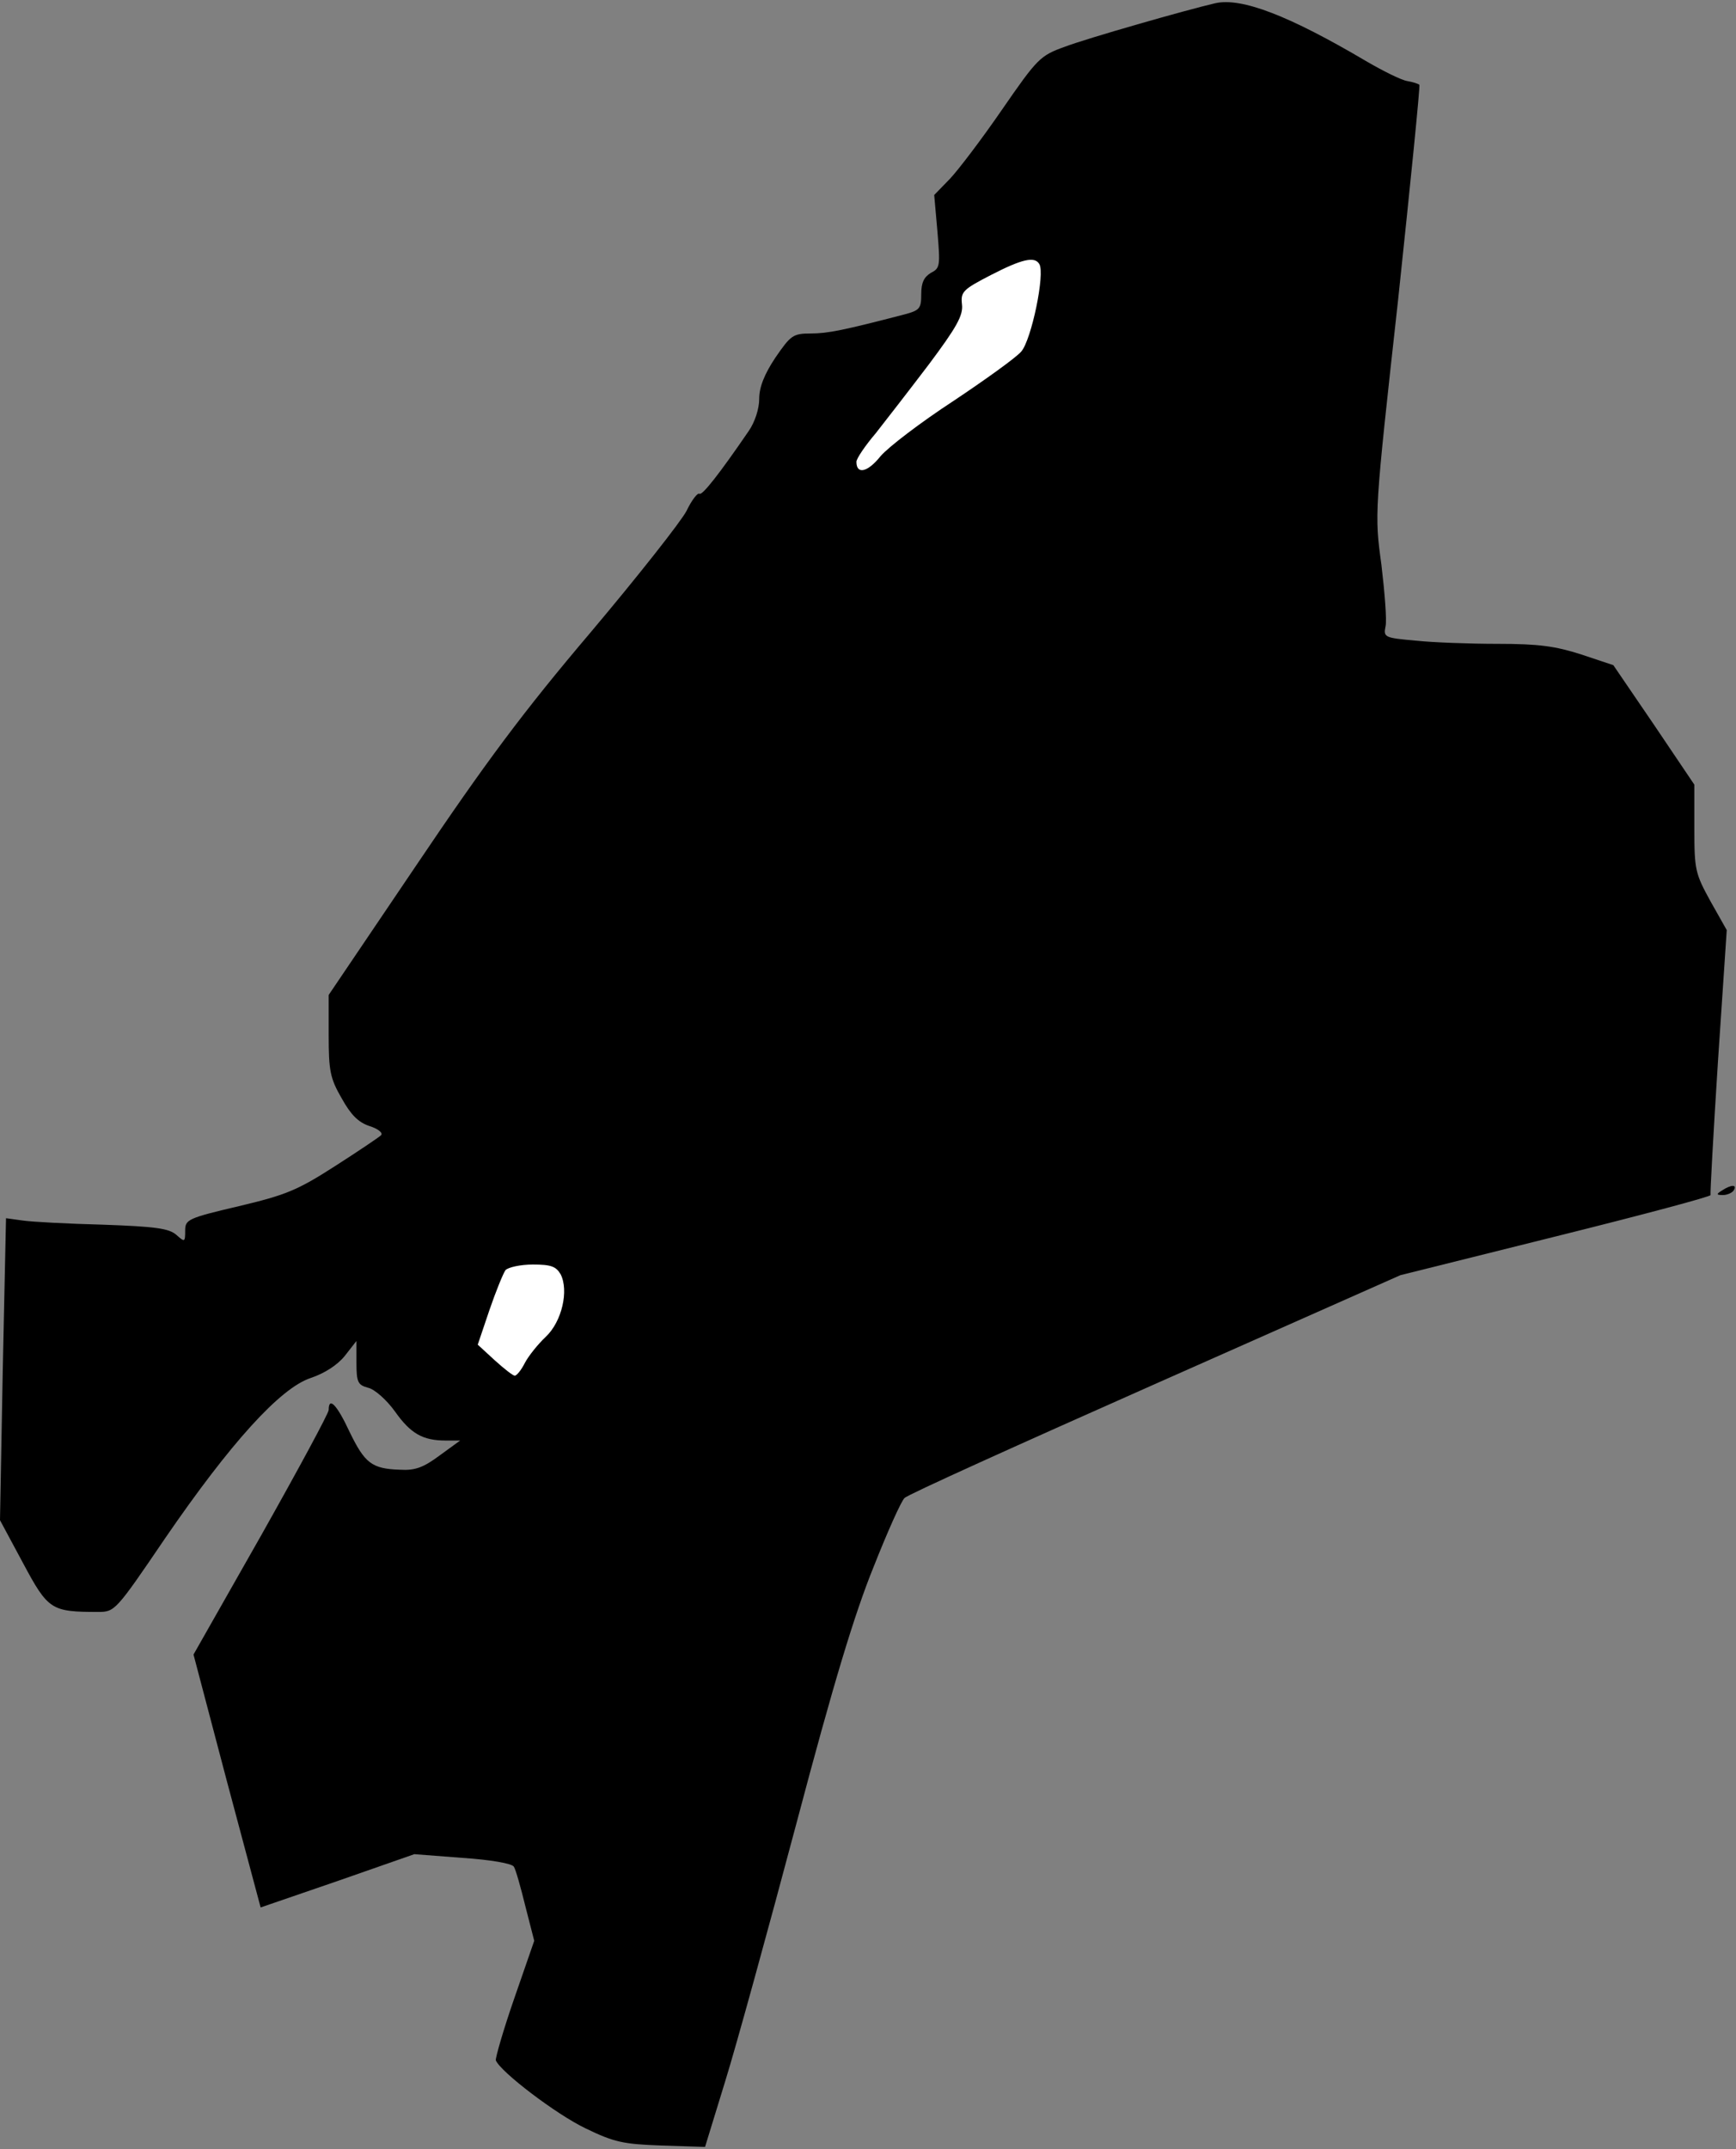 <?xml version="1.0" standalone="no"?>
<!DOCTYPE svg PUBLIC "-//W3C//DTD SVG 20010904//EN"
 "http://www.w3.org/TR/2001/REC-SVG-20010904/DTD/svg10.dtd">
<svg version="1.0" xmlns="http://www.w3.org/2000/svg"
 width="375pt" height="464pt" viewBox="0 0 375 464"
 preserveAspectRatio="xMidYMid meet">
<rect x="0" y="0" width="375" height="464" fill="#808080" stroke="none"/>
<g transform="translate(0,464) scale(0.1,-0.1)"
fill="#000000" stroke="none">
<path fill="#000000" stroke="none" d="M2625 4633 c-61 -14 -278 -76 -325 -94
-53 -19 -59 -25 -135 -135 -44 -64 -95 -131 -113 -150 l-34 -35 7 -79 c6 -73
6 -79 -14 -89 -15 -9 -21 -21 -21 -46 0 -31 -3 -35 -37 -44 -131 -34 -165 -41
-202 -41 -38 0 -43 -4 -76 -52 -24 -36 -35 -64 -35 -89 0 -21 -9 -50 -23 -70
-63 -92 -100 -139 -106 -135 -4 3 -17 -14 -28 -37 -12 -23 -105 -141 -207
-262 -146 -172 -227 -281 -376 -502 l-190 -281 0 -87 c0 -76 3 -93 28 -136 20
-36 36 -52 60 -60 19 -6 30 -15 25 -20 -4 -4 -50 -35 -100 -67 -81 -52 -106
-62 -207 -86 -111 -26 -116 -29 -116 -53 0 -25 -1 -25 -19 -9 -16 14 -45 18
-158 22 -76 2 -154 6 -174 9 l-36 5 -7 -326 -6 -326 50 -93 c54 -101 61 -105
162 -105 36 0 38 2 144 158 142 207 249 325 315 347 30 10 58 28 74 48 l25 32
0 -47 c0 -42 3 -48 25 -54 14 -3 40 -26 58 -51 34 -48 60 -63 110 -63 l31 0
-44 -32 c-35 -26 -53 -33 -86 -31 -61 2 -76 14 -109 82 -27 58 -45 77 -45 47
0 -7 -66 -129 -146 -271 l-146 -257 72 -273 73 -273 166 57 166 58 104 -8 c60
-4 107 -12 111 -19 4 -6 15 -45 25 -86 l19 -74 -43 -124 c-24 -69 -41 -129
-40 -134 10 -25 131 -117 194 -147 62 -30 81 -34 164 -37 l94 -3 43 140 c24
77 93 328 154 557 81 306 126 454 167 555 30 76 60 143 67 149 6 7 250 117
541 246 l530 235 337 84 c185 46 335 86 333 89 -1 3 6 132 16 288 l19 284 -35
62 c-33 60 -35 68 -35 157 l0 95 -87 129 -88 129 -69 23 c-56 18 -92 23 -180
23 -61 0 -142 3 -179 7 -66 6 -69 7 -64 31 3 13 -2 74 -9 133 -15 109 -15 111
36 571 27 254 48 463 46 465 -2 2 -14 6 -26 8 -13 2 -53 22 -89 43 -166 98
-269 138 -326 125z"/>
<path fill="#ffffff" stroke="none" d="M2245 4070 c13 -20 -17 -164 -39 -189
-11 -13 -78 -61 -147 -107 -69 -45 -140 -99 -157 -119 -28 -35 -52 -40 -52
-12 0 7 19 35 42 62 22 28 74 95 115 149 59 79 74 105 71 129 -3 27 2 32 62
63 68 35 95 41 105 24z"/>
<path fill="#ffffff" stroke="none" d="M1211 1889 c18 -35 3 -102 -32 -135
-17 -16 -37 -41 -45 -56 -8 -16 -18 -28 -22 -28 -4 0 -23 15 -43 33 l-37 34
25 74 c14 41 30 80 35 87 6 6 32 12 59 12 39 0 50 -4 60 -21z"/>
<path fill="#000000" stroke="none" d="M3720 2070 c-13 -8 -13 -10 2 -10 9 0
20 5 23 10 8 13 -5 13 -25 0z"/>
</g>
</svg>
